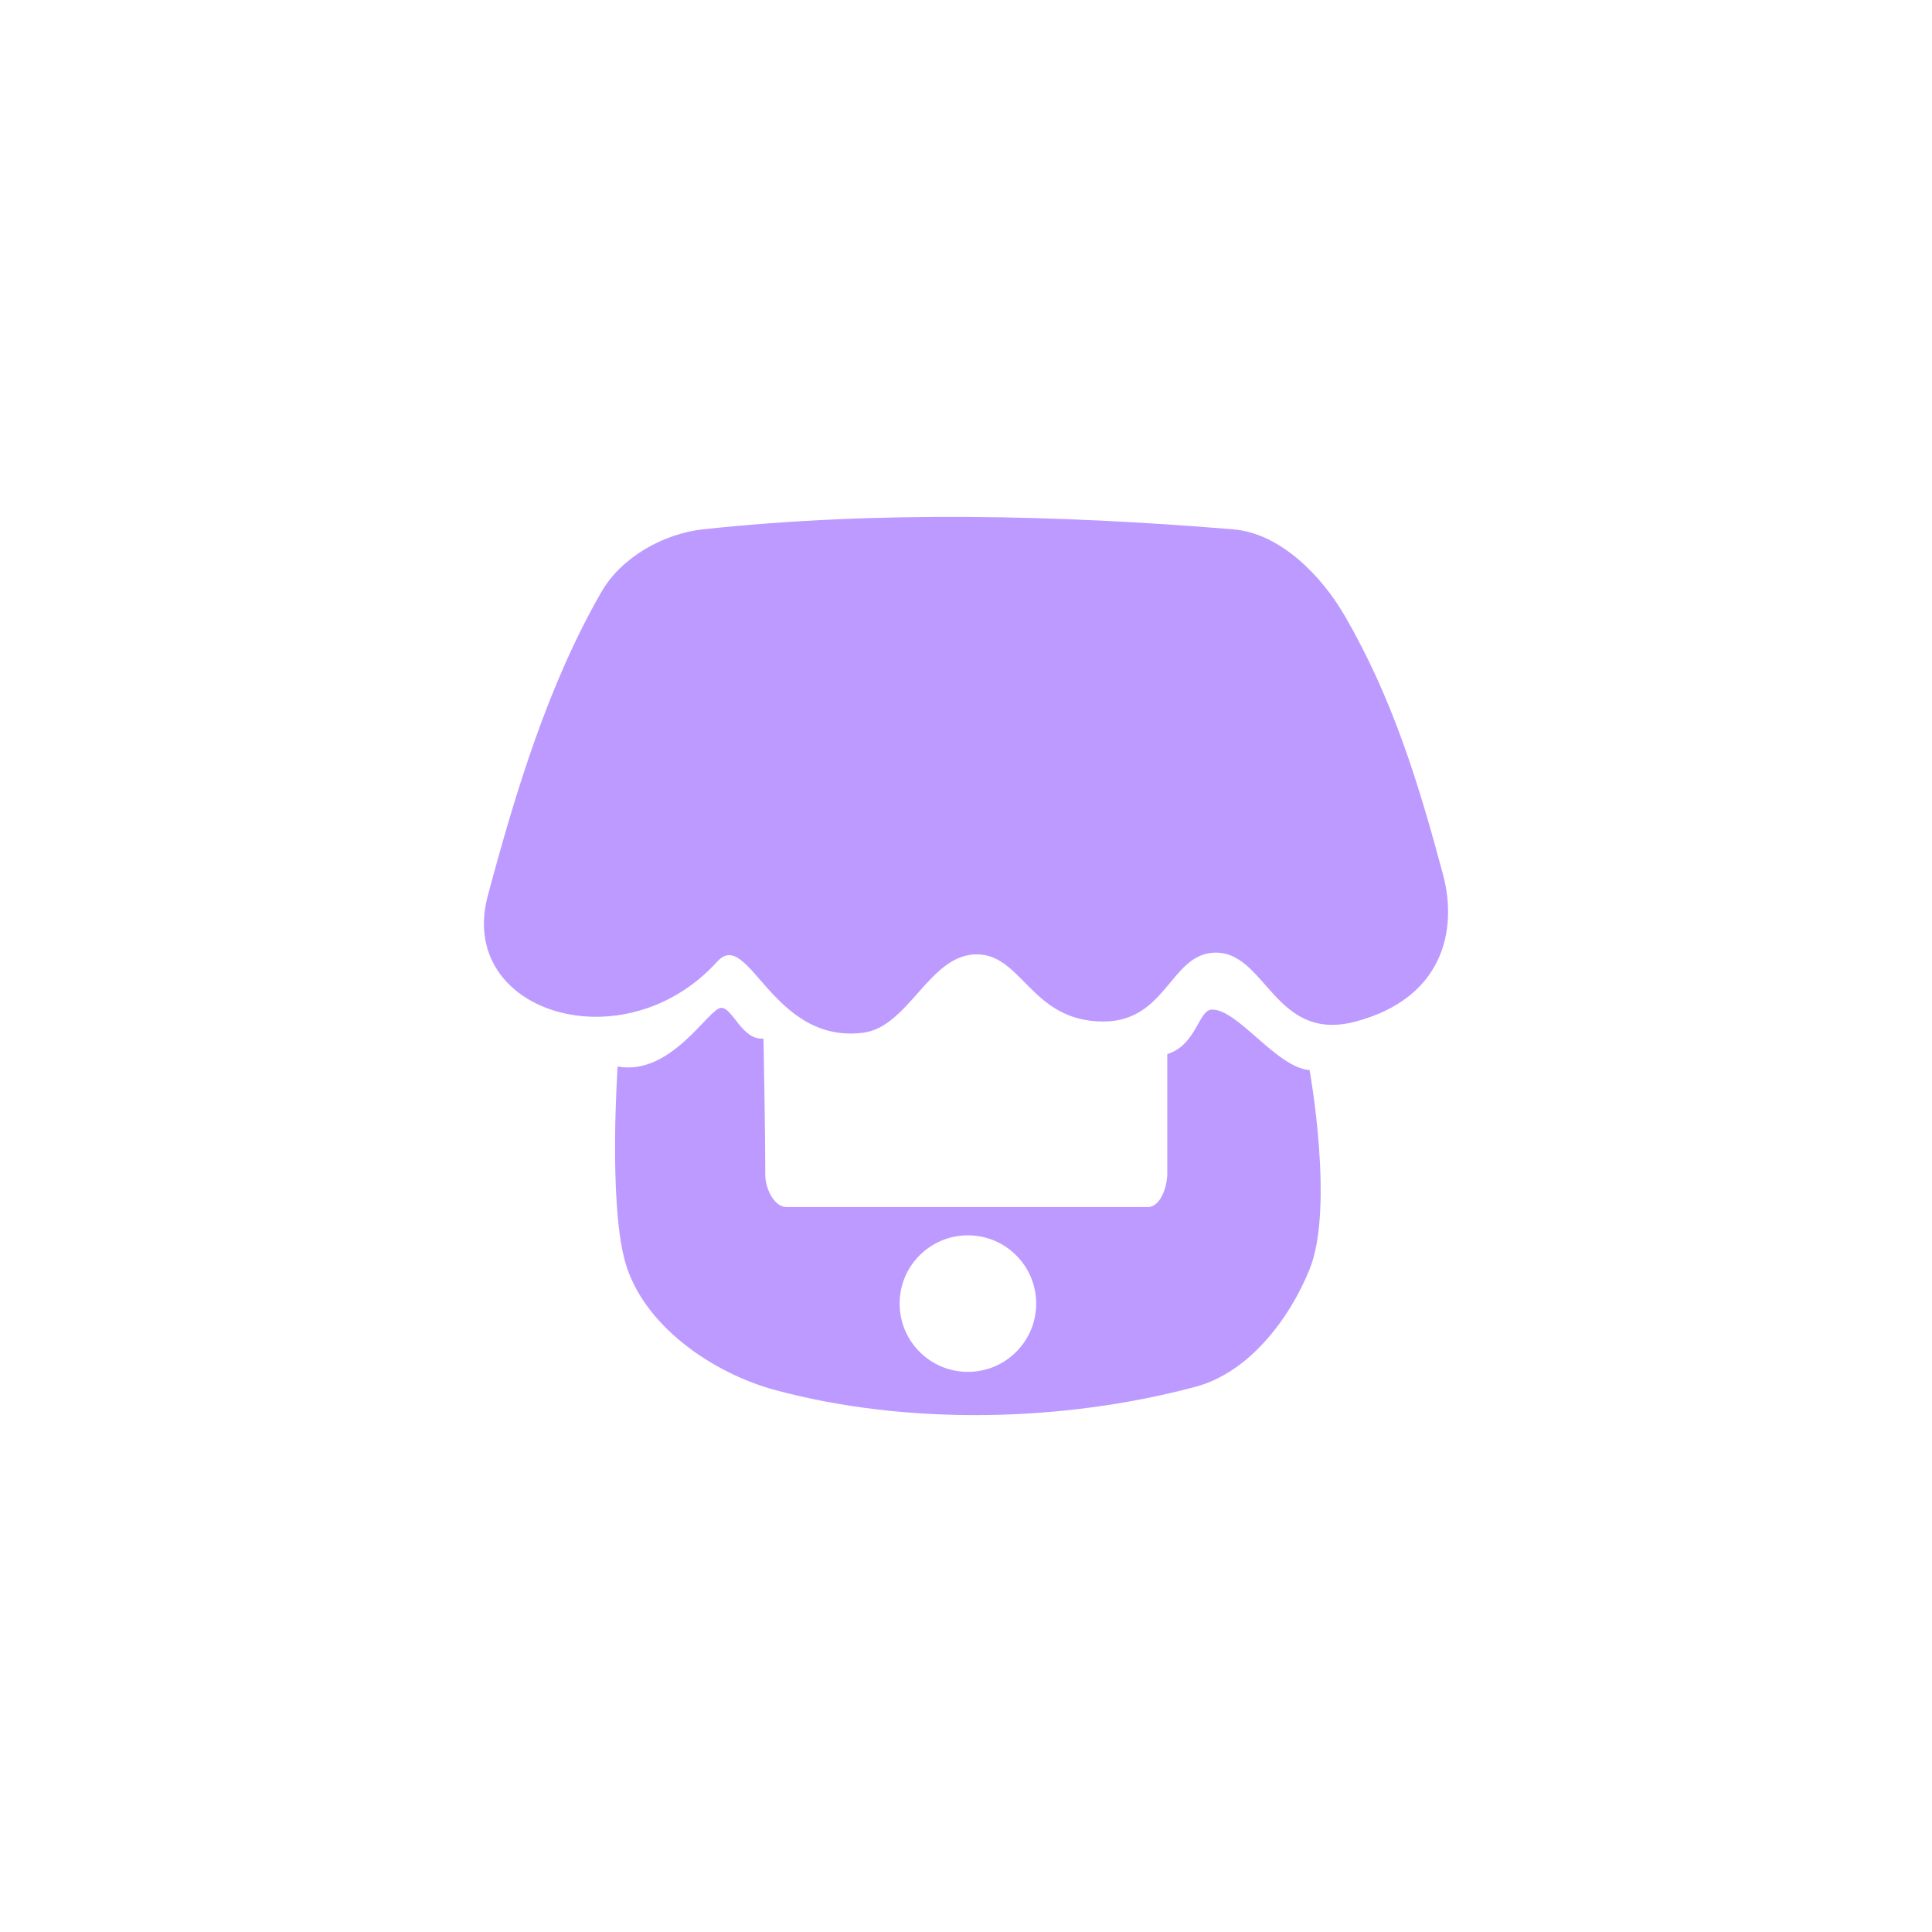 <svg xmlns="http://www.w3.org/2000/svg" xml:space="preserve" width="192" height="192">
  <rect width="100%" height="100%" fill="#fff" />
  <path fill="#bd9aff"
    d="M59.789 58.792c-5.327 9.227-8.572 19.998-11.314 30.229-3.124 11.657 13.56 16.74 22.804 6.54 3.117-3.439 5.425 8.217 14.496 7.072 4.445-.562 6.491-7.464 10.96-7.778 4.829-.34 5.591 6.662 12.905 6.662 6.25 0 6.66-6.608 10.96-6.84 5.229-.28 5.983 9.026 14.142 6.84 8.74-2.343 10.128-9.147 8.662-14.617-2.403-8.969-4.973-17.407-9.723-25.634-2.351-4.072-6.45-8.275-11.137-8.662-17.187-1.418-35.337-1.868-52.679 0-3.918.423-8.105 2.774-10.076 6.188z" />
  <path fill="#bd9aff"
    d="M61.38 105.99s-.911 13.228.707 19.269c1.709 6.377 8.649 11.196 15.026 12.905 13.05 3.496 28.497 3.19 41.72-.354 5.232-1.402 9.278-6.646 11.313-11.667 2.479-6.116 0-19.799 0-19.799-3.291-.242-7.164-6.098-9.723-6.01-1.33.046-1.522 3.523-4.419 4.42v11.843c0 1.294-.65 3.36-1.944 3.36H78.174c-1.275 0-2.122-1.908-2.122-3.183 0-4.471-.177-13.564-.177-13.564-2.15.185-3.042-3.053-4.198-3.053-1.243 0-4.952 6.806-10.297 5.833z" />
  <circle cx="96.189" cy="129.55" r="6.785" fill="#fff" />
</svg>
